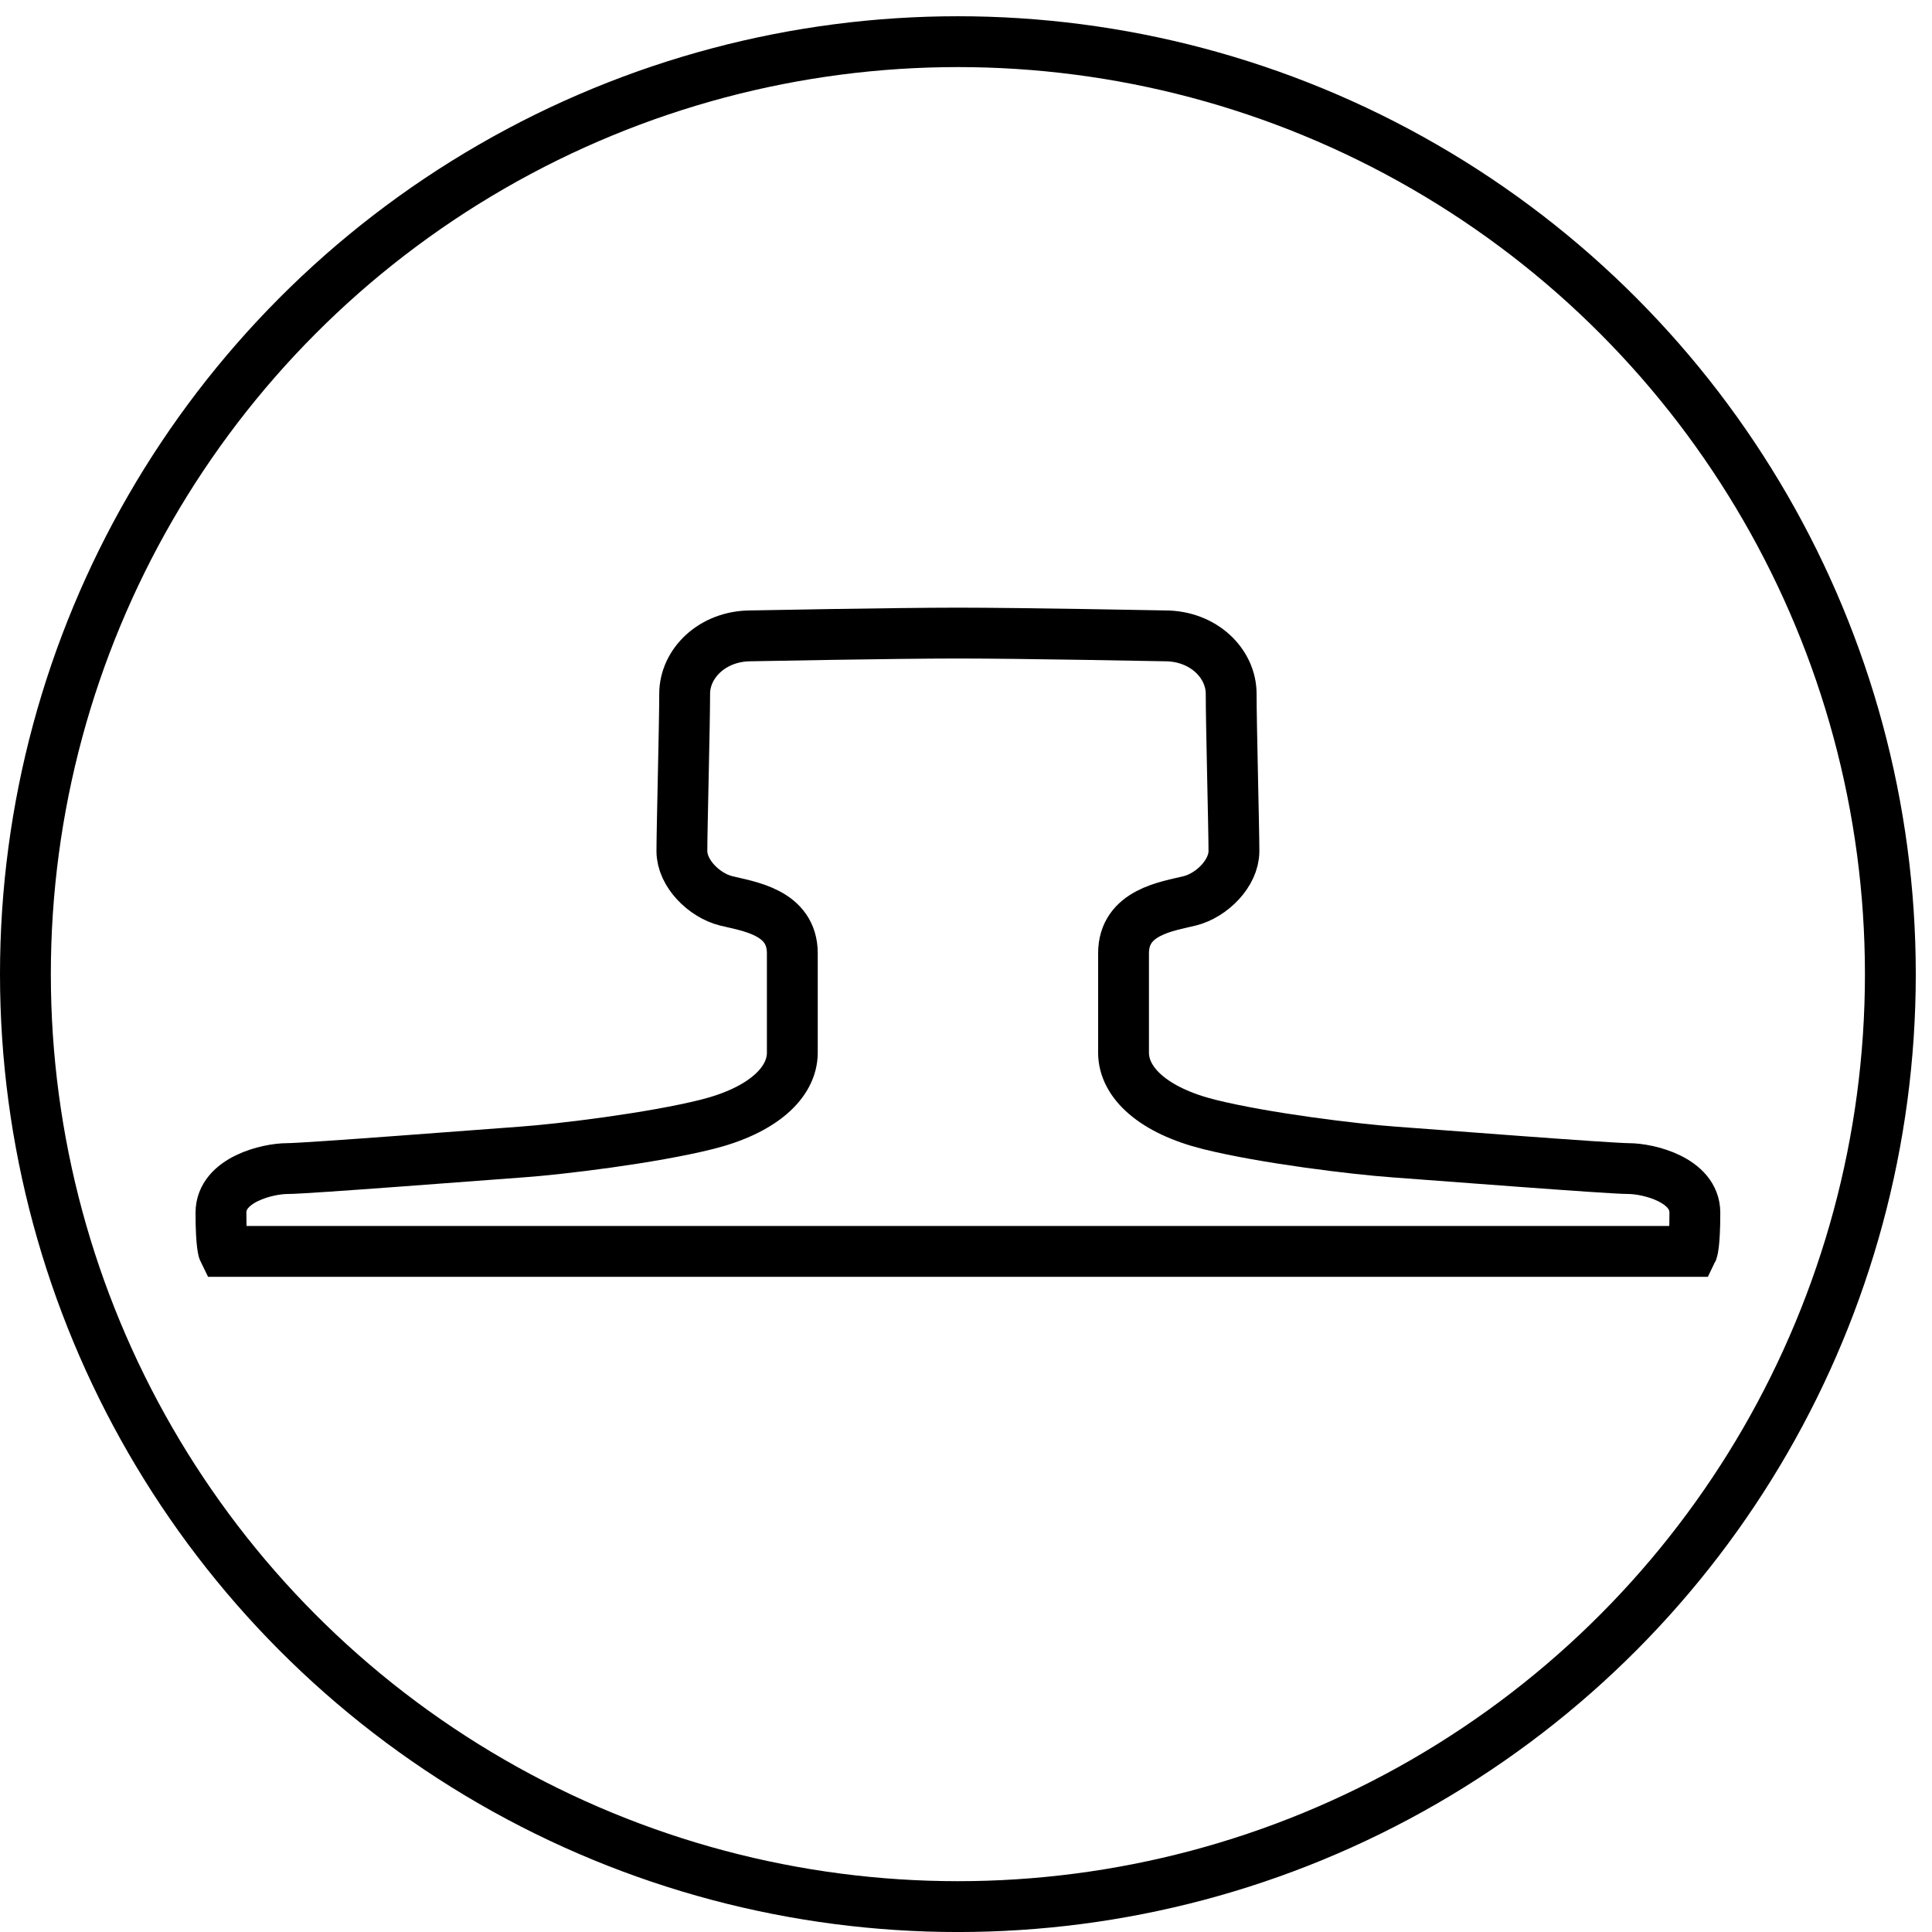 <?xml version="1.0" encoding="UTF-8" standalone="no"?>
<!-- Generator: Adobe Illustrator 24.0.0, SVG Export Plug-In . SVG Version: 6.00 Build 0)  -->

<svg
   version="1.1"
   id="Layer_1"
   x="0px"
   y="0px"
   viewBox="0 0 76 76"
   xml:space="preserve"
   width="76"
   height="76"
   xmlns="http://www.w3.org/2000/svg"
   xmlns:svg="http://www.w3.org/2000/svg"><defs
   id="defs109" />
<style
   type="text/css"
   id="style98">
	.st0{fill:none;stroke:#000000;stroke-width:2;stroke-miterlimit:10;}
</style>
<g
   id="g104"
   transform="translate(-12.455,-11.722)">
	<path
   class="st0"
   d="m 50.137,60.948 h 28.882 c 0,0 0.108,-0.217 0.108,-1.52 0,-1.303 -1.845,-1.737 -2.606,-1.737 -0.759,0 -7.709,-0.543 -9.228,-0.652 -1.521,-0.108 -5.104,-0.543 -7.275,-1.086 -2.172,-0.542 -3.366,-1.628 -3.366,-2.823 v -3.908 c 0,-1.629 1.737,-1.846 2.606,-2.063 0.868,-0.218 1.737,-1.086 1.737,-1.955 0,-0.868 -0.109,-4.995 -0.109,-6.189 0,-1.194 -1.085,-2.28 -2.606,-2.28 0,0 -5.645,-0.109 -8.143,-0.109 -2.497,0 -8.143,0.109 -8.143,0.109 -1.52,0 -2.606,1.086 -2.606,2.28 0,1.194 -0.109,5.321 -0.109,6.189 0,0.869 0.869,1.737 1.738,1.955 0.868,0.217 2.606,0.434 2.606,2.063 v 3.908 c 0,1.195 -1.195,2.281 -3.366,2.823 -2.172,0.543 -5.755,0.978 -7.275,1.086 -1.52,0.109 -8.469,0.652 -9.229,0.652 -0.76,0 -2.606,0.434 -2.606,1.737 0,1.303 0.109,1.52 0.109,1.52 z"
   id="path100" />
	<circle
   class="st0"
   cx="50.136"
   cy="50.042"
   r="36.681"
   id="circle102" />
</g>
</svg>
